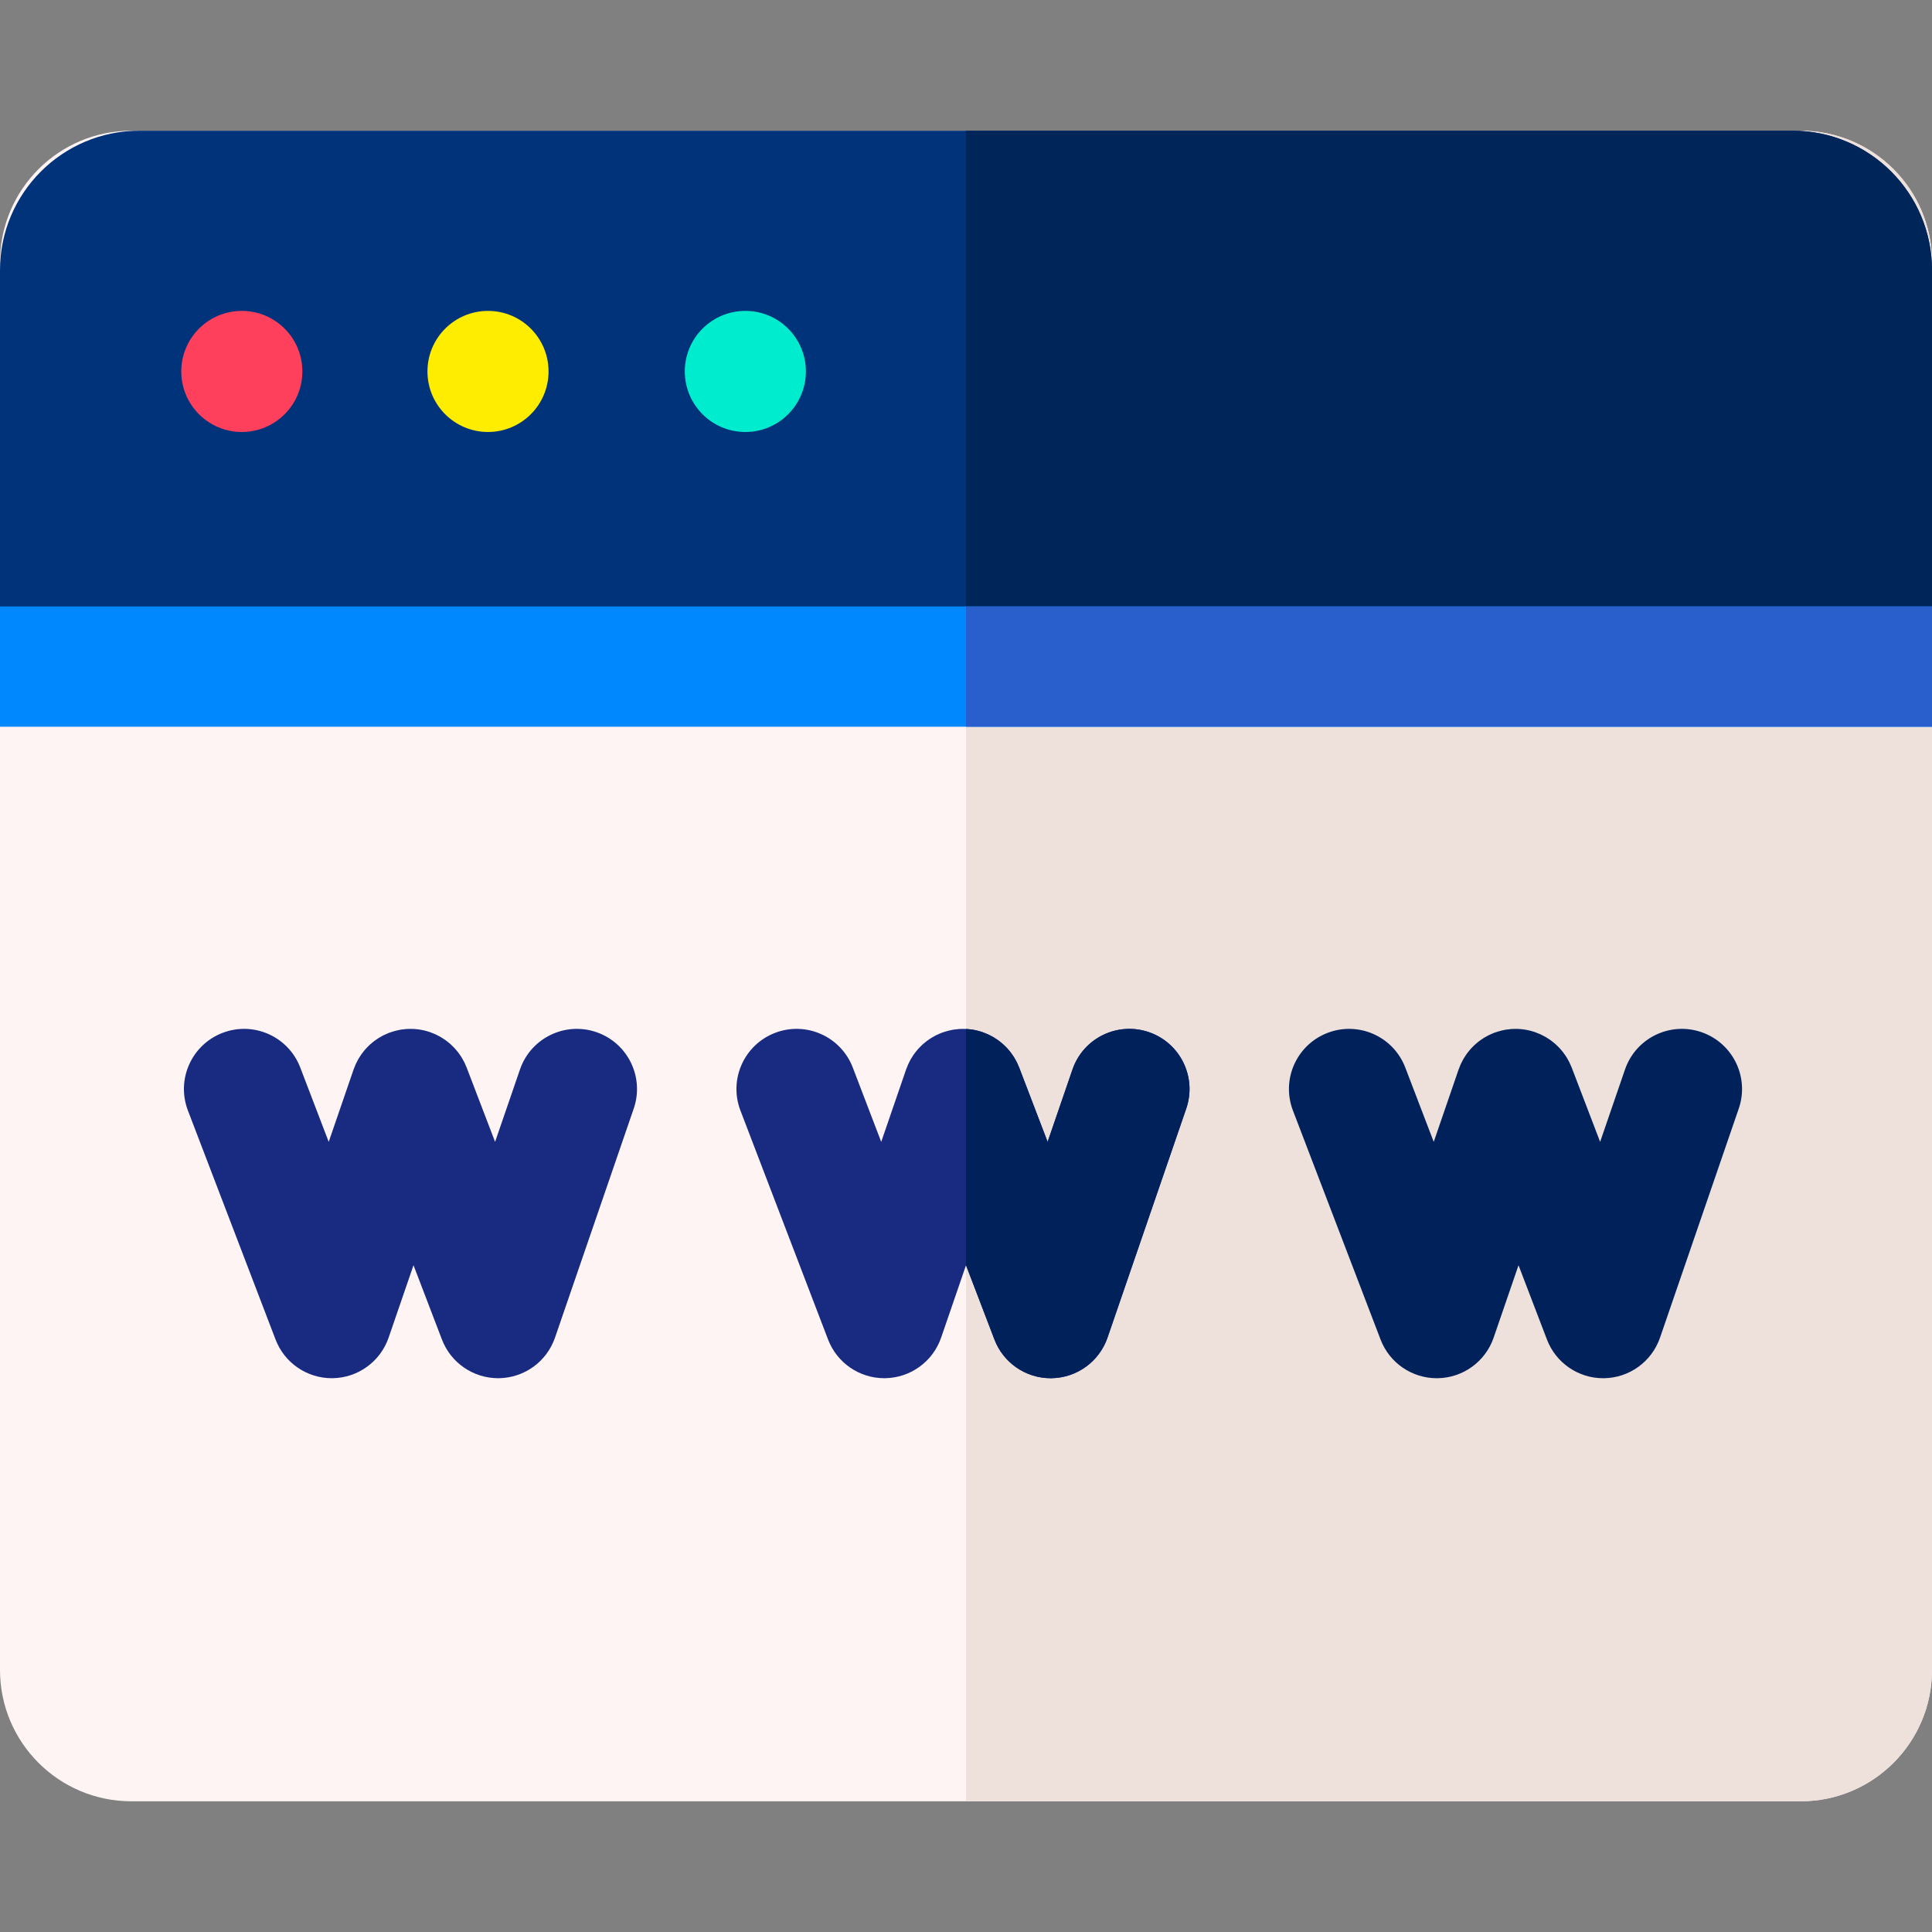 <svg id="Layer_1" enable-background="new 0 0 511.457 511.457" height="512" viewBox="0 0 511.457 511.457" width="512" xmlns="http://www.w3.org/2000/svg"><rect x="0" y="0" width="511.457" height="511.457" fill="#808080" stroke="none"/><g><path d="m476.681 476.854h-441.905c-19.206 0-34.776-15.57-34.776-34.776v-372.7c0-19.206 15.57-34.776 34.776-34.776h441.905c19.206 0 34.776 15.57 34.776 34.776v372.7c0 19.206-15.57 34.776-34.776 34.776z" fill="#fff4f4"/><path d="m476.681 34.603h-220.953v442.251h220.953c19.206 0 34.776-15.57 34.776-34.776v-372.699c0-19.207-15.57-34.776-34.776-34.776z" fill="#eee1dc"/><path d="m474.543 34.603h-437.629c-20.387 0-36.914 16.527-36.914 36.914v104.949h511.457v-104.949c0-20.387-16.527-36.914-36.914-36.914z" fill="#00337a"/><circle cx="64.017" cy="98.331" fill="#ff405c" r="16.028"/><circle cx="129.188" cy="98.331" fill="#ffed00" r="16.028"/><circle cx="197.313" cy="98.331" fill="#00ecce" r="16.028"/><path d="m157.885 273.238c-8.316-2.856-17.375 1.567-20.234 9.882l-6.587 19.164-7.531-19.679c-.062-.162-.141-.312-.208-.471-.129-.306-.255-.613-.402-.91-.121-.244-.258-.475-.39-.71-.12-.214-.233-.43-.363-.639-.158-.254-.331-.494-.501-.737-.126-.18-.247-.362-.381-.536-.18-.234-.372-.454-.563-.677-.148-.172-.291-.347-.446-.513-.188-.2-.386-.387-.583-.576-.179-.173-.355-.348-.543-.513-.19-.166-.389-.32-.587-.476-.21-.167-.416-.336-.635-.493-.202-.145-.413-.275-.622-.41-.225-.146-.447-.295-.681-.43-.245-.141-.498-.265-.75-.393-.208-.105-.409-.218-.623-.315-.356-.162-.721-.301-1.087-.436-.112-.041-.217-.094-.33-.133-.012-.004-.023-.006-.035-.01-1.004-.343-2.043-.588-3.104-.726-.011-.001-.021-.001-.032-.003-.504-.065-1.013-.105-1.524-.121-.099-.003-.196.005-.295.004-.42-.005-.841-.004-1.264.025-.119.008-.235.03-.354.041-.397.036-.795.074-1.192.141-.131.022-.259.059-.39.085-.522.101-1.042.23-1.56.387-.356.107-.712.214-1.058.345-.02.008-.04.012-.059.019-.191.073-.369.166-.556.246-.274.117-.55.229-.817.361-.261.129-.508.275-.759.417-.198.112-.399.216-.592.337-.263.164-.512.342-.764.52-.171.121-.345.236-.512.363-.238.182-.461.377-.687.571-.17.146-.342.288-.506.441-.198.186-.383.381-.57.576-.176.182-.354.362-.522.553-.16.183-.307.374-.458.564-.174.218-.35.434-.514.663-.134.187-.254.382-.379.575-.157.241-.317.48-.462.731-.125.217-.234.442-.348.665-.121.236-.249.467-.359.711-.137.302-.252.613-.37.923-.061.162-.136.315-.192.479l-6.587 19.164-7.531-19.679c-3.144-8.213-12.35-12.326-20.562-9.179-8.213 3.143-12.323 12.349-9.18 20.561l23.206 60.633c2.361 6.17 8.281 10.231 14.869 10.231.092 0 .185-.001.276-.002 6.697-.116 12.606-4.41 14.784-10.744l6.587-19.164 7.531 19.679c2.361 6.17 8.281 10.231 14.869 10.231.092 0 .185-.001.276-.002 6.697-.116 12.606-4.41 14.784-10.744l20.842-60.633c2.858-8.316-1.567-17.375-9.883-20.234z" fill="#192b80"/><path d="m304.153 273.238c-8.317-2.856-17.375 1.567-20.234 9.882l-6.587 19.164-7.531-19.679c-.062-.161-.14-.31-.207-.468-.129-.308-.256-.616-.404-.915-.119-.241-.255-.468-.385-.701-.122-.217-.237-.437-.369-.648-.156-.251-.327-.488-.495-.727-.128-.183-.251-.369-.388-.546-.177-.23-.366-.447-.554-.666-.151-.176-.297-.354-.456-.524-.184-.196-.379-.38-.572-.566-.183-.176-.362-.355-.554-.523-.186-.163-.382-.313-.575-.466-.214-.17-.424-.343-.648-.502-.197-.141-.403-.268-.606-.399-.23-.149-.457-.302-.696-.44s-.486-.258-.731-.383c-.214-.109-.422-.224-.641-.324-.348-.158-.705-.294-1.063-.427-.119-.044-.231-.1-.352-.141-.012-.004-.025-.007-.037-.011-1.004-.343-2.042-.588-3.101-.726-.013-.002-.026-.002-.039-.003-.502-.064-1.009-.105-1.518-.12-.099-.003-.196.006-.294.004-.42-.005-.841-.004-1.264.025-.119.008-.235.03-.354.041-.397.036-.794.074-1.192.141-.159.027-.314.071-.472.103-.488.097-.974.217-1.459.362-.363.109-.725.218-1.079.352-.019.007-.039.012-.058.019-.186.071-.359.162-.541.239-.28.119-.562.234-.834.369-.257.127-.5.271-.747.41-.202.114-.407.221-.603.343-.26.162-.507.339-.755.514-.174.123-.351.24-.52.369-.235.181-.457.374-.68.566-.172.147-.346.291-.512.446-.196.184-.38.379-.566.572-.178.184-.357.365-.526.558-.158.181-.304.371-.454.559-.175.22-.353.437-.517.667-.133.186-.252.379-.376.57-.158.242-.319.482-.464.735-.125.216-.233.441-.347.663-.122.236-.249.468-.36.712-.137.302-.252.613-.37.923-.061.162-.136.315-.192.479l-6.587 19.164-7.531-19.679c-3.143-8.213-12.349-12.326-20.562-9.179-8.213 3.143-12.323 12.349-9.18 20.561l23.206 60.633c2.361 6.17 8.281 10.231 14.869 10.231.092 0 .185-.001.276-.002 6.697-.116 12.606-4.41 14.784-10.744l6.587-19.164 7.531 19.679c2.361 6.17 8.281 10.231 14.869 10.231.092 0 .185-.001.276-.002 6.697-.116 12.606-4.41 14.784-10.744l20.842-60.633c2.855-8.316-1.569-17.375-9.885-20.234z" fill="#192b80"/><path d="m450.421 273.238c-8.316-2.856-17.375 1.567-20.234 9.882l-6.587 19.164-7.531-19.679c-.062-.161-.14-.31-.207-.468-.129-.308-.256-.616-.404-.915-.119-.241-.255-.468-.385-.701-.122-.217-.237-.437-.369-.648-.156-.251-.327-.488-.495-.727-.128-.183-.251-.369-.388-.546-.177-.23-.366-.447-.554-.666-.151-.176-.297-.354-.456-.524-.184-.196-.379-.38-.572-.566-.183-.176-.362-.355-.554-.523-.186-.163-.382-.313-.575-.466-.214-.17-.424-.343-.648-.502-.197-.141-.403-.268-.606-.399-.23-.149-.457-.302-.696-.44s-.486-.258-.731-.383c-.214-.109-.422-.224-.641-.324-.348-.158-.705-.294-1.063-.427-.119-.044-.231-.1-.352-.141-.012-.004-.025-.007-.037-.011-1.003-.343-2.041-.588-3.101-.725-.016-.002-.032-.002-.049-.004-.499-.063-1.002-.104-1.509-.12-.098-.003-.195.005-.293.004-.421-.005-.843-.004-1.267.025-.112.008-.221.028-.332.038-.405.036-.81.076-1.215.144-.058.01-.114.027-.171.037-.605.109-1.208.262-1.809.444-.344.105-.689.207-1.025.335-.02.008-.041.012-.061.02-.197.075-.379.17-.571.252-.268.115-.539.224-.8.353-.266.131-.517.28-.772.424-.193.109-.39.212-.579.329-.267.166-.52.347-.774.527-.168.118-.338.231-.501.356-.241.185-.468.382-.696.579-.167.143-.336.282-.497.433-.201.189-.389.387-.579.585-.173.179-.348.356-.513.544-.162.186-.312.38-.465.573-.172.215-.346.428-.507.654-.136.19-.258.388-.385.583-.155.239-.313.474-.456.723-.127.22-.237.448-.353.673-.12.234-.246.463-.356.704-.137.303-.253.615-.371.926-.061.161-.135.313-.192.478l-6.587 19.165-7.532-19.68c-3.143-8.213-12.348-12.326-20.562-9.179-8.213 3.143-12.322 12.349-9.179 20.561l23.206 60.633c2.361 6.17 8.281 10.231 14.869 10.231.092 0 .185-.001.276-.002 6.697-.116 12.606-4.41 14.784-10.744l6.587-19.164 7.531 19.679c2.361 6.17 8.281 10.231 14.869 10.231.092 0 .185-.001.276-.002 6.697-.116 12.606-4.41 14.784-10.744l20.842-60.633c2.86-8.318-1.564-17.377-9.88-20.236z" fill="#00215a"/><path d="m474.543 34.603h-218.815v141.863h255.728v-104.949c.001-20.387-16.526-36.914-36.913-36.914z" fill="#002659"/><path d="m304.153 273.239c-8.317-2.856-17.375 1.567-20.234 9.882l-6.587 19.164-7.531-19.679c-.062-.161-.14-.31-.207-.468-.129-.308-.256-.616-.404-.915-.119-.241-.255-.468-.385-.701-.122-.217-.237-.437-.369-.648-.156-.251-.327-.488-.495-.727-.128-.183-.251-.369-.388-.546-.177-.23-.366-.447-.554-.666-.151-.176-.297-.354-.456-.524-.184-.196-.379-.38-.572-.566-.183-.176-.362-.355-.554-.523-.186-.163-.382-.313-.575-.466-.214-.17-.424-.343-.648-.502-.197-.141-.403-.268-.606-.399-.23-.149-.457-.302-.696-.44s-.486-.258-.731-.383c-.214-.109-.422-.224-.641-.324-.348-.158-.705-.294-1.063-.427-.119-.044-.231-.099-.352-.141-.012-.004-.025-.007-.037-.011-1.004-.343-2.042-.588-3.101-.725-.013-.002-.026-.002-.039-.003-.397-.051-.798-.075-1.2-.095v62.552l.005-.014 7.531 19.679c2.361 6.17 8.281 10.231 14.869 10.231.092 0 .185-.001.276-.002 6.697-.116 12.606-4.41 14.784-10.745l20.842-60.633c2.858-8.317-1.566-17.377-9.882-20.235z" fill="#00215a"/><path d="m0 160.543v31.845h511.457v-31.845z" fill="#0089ff"/><path d="m255.728 160.543v31.845h255.729v-31.845z" fill="#295fcc"/></g></svg>